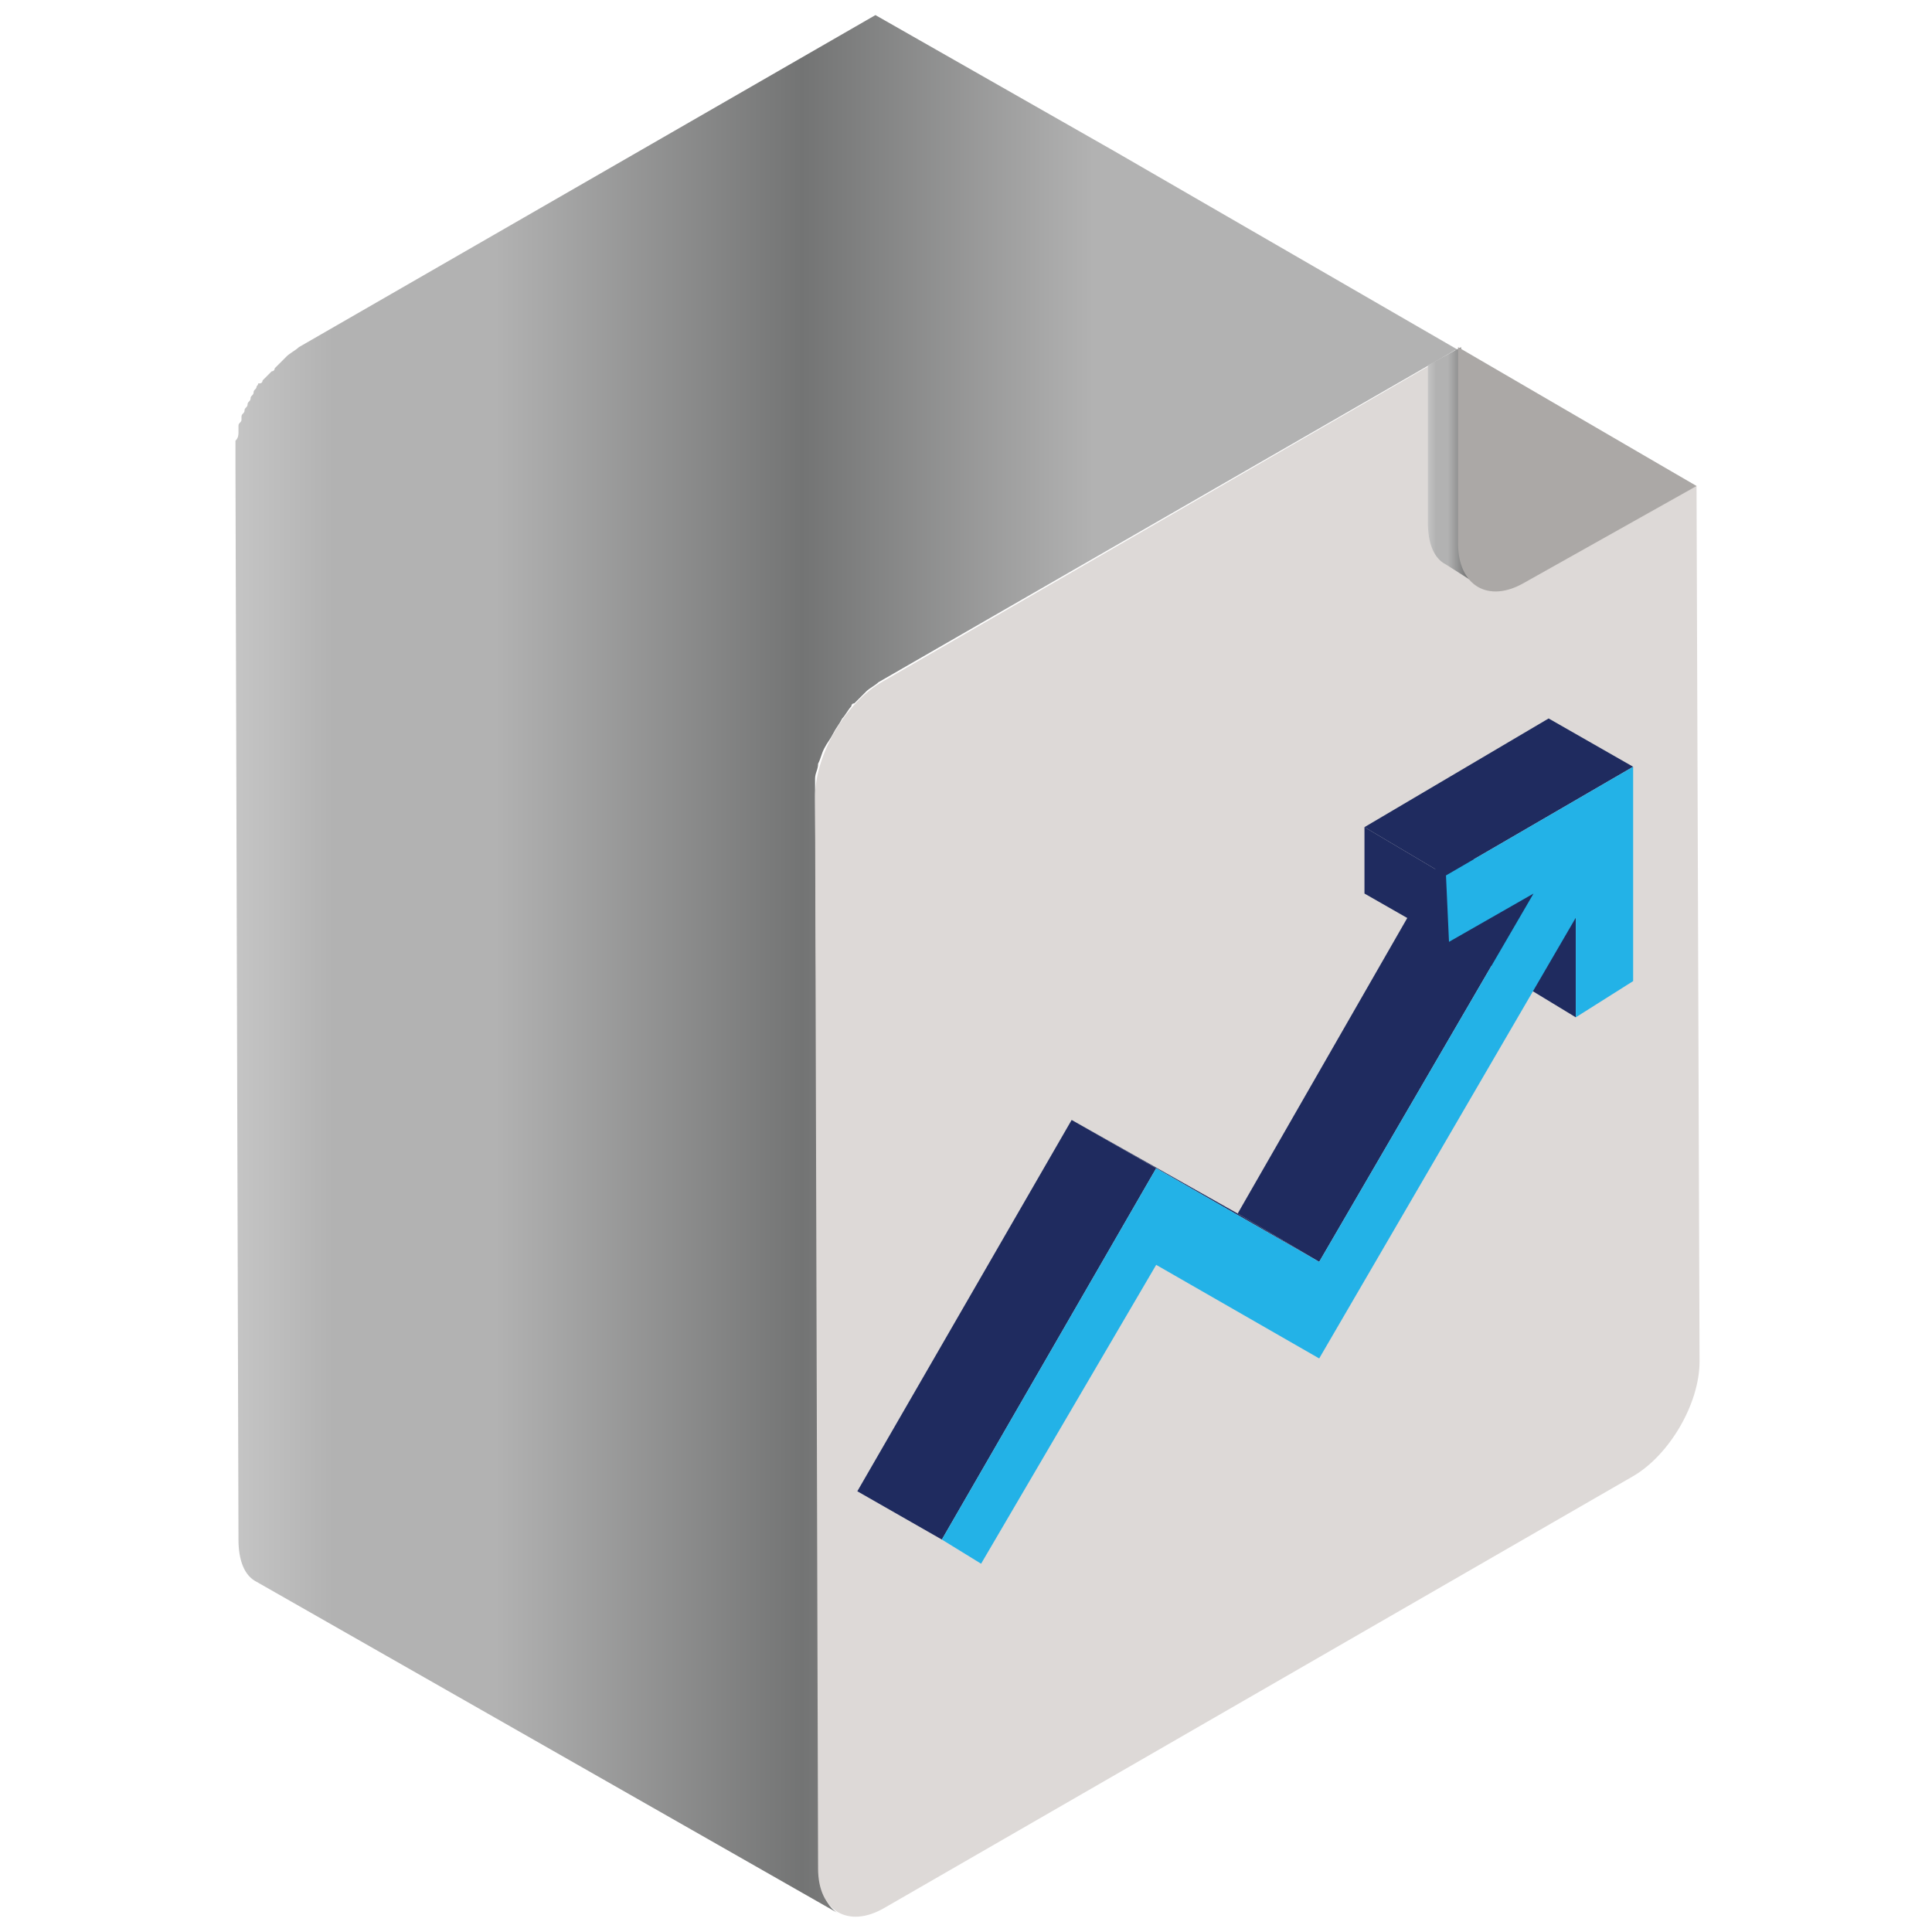 <svg id="Layer_1" enable-background="new 0 0 64 64" viewBox="0 0 64 64" xmlns="http://www.w3.org/2000/svg" xmlns:xlink="http://www.w3.org/1999/xlink" width="300" height="300" version="1.1" xmlns:svgjs="http://svgjs.dev/svgjs"><g transform="matrix(1,0,0,1,0,0)"><g><path d="m36.9 5-7.9-4.5-19.1 11c-.1.1-.3.2-.4.3 0 0-.1.1-.1.1-.1.1-.1.1-.2.2 0 0-.1.1-.1.1s0 .1-.1.1c0 0-.1.1-.1.1-.1.1-.1.1-.2.2 0 0 0 .1-.1.1s0 0-.1.1c0 .1-.1.1-.1.2s-.1.1-.1.2c0 .1-.1.1-.1.2s-.1.1-.1.2-.1.1-.1.2v.1c0 .1-.1.1-.1.2v.1.1c0 .1 0 .2-.1.3v.2.1.1.4l.1 35.6c0 .7.2 1.2.6 1.4l19.3 11c-.4-.2-.6-.7-.6-1.4l-.2-35.6c0-.2 0-.3 0-.5v-.1c0-.2.1-.3.1-.5.1-.2.1-.3.2-.5.1-.2.2-.3.3-.5.1-.2.2-.3.3-.5.1-.1.2-.3.3-.4 0 0 0-.1.1-.1l.3-.3s.1-.1.1-.1c.1-.1.3-.2.4-.3l19.1-11 7.9 4.5z" fill="url(#SVGID_1_)" data-original-color="SVGID_1_" stroke="none"/><path d="m56.3 45.1c0 1.4-1 3.1-2.2 3.8l-24.8 14.3c-1.2.7-2.2.1-2.2-1.3l-.1-35.5c0-1.4 1-3.1 2.2-3.8l18-10.4 1.1-.6 7.9 4.5z" fill="#ddd9d7ff" data-original-color="#ddd9d7ff" stroke="none"/><path d="m49 19.4-1.1-.7c-.4-.2-.6-.7-.6-1.4v-5.2l1.1-.6v6.5c-.1.7.2 1.2.6 1.4z" fill="url(#SVGID_2_)" data-original-color="SVGID_2_" stroke="none"/><g><path d="m48.3 11.5 7.9 4.6-5.7 3.2c-1.2.7-2.2.1-2.2-1.3z" fill="#aba8a6ff" data-original-color="#aba8a6ff" stroke="none"/></g><path d="m52.2 33.7-2.8-1.7v-3.2l2.8 1.6z" fill="#1f2b5fff" data-original-color="#840f2dff" stroke="none"/><path d="m43.7 41.8-2.7-1.6 7-12.2 2.8 1.6z" fill="#1f2b5fff" data-original-color="#b7153fff" stroke="none"/><path d="m48 31.2-2.8-1.6v-2.2l2.7 1.6z" fill="#1f2b5fff" data-original-color="#840f2dff" stroke="none"/><path d="m47.9 29-2.7-1.6 6.1-3.6 2.8 1.6z" fill="#1f2b5fff" data-original-color="#d51849ff" stroke="none"/><path d="m38.3 38.7-2.8-1.6 5.5 3.1 2.7 1.6z" fill="#1f2b5fff" data-original-color="#991135ff" stroke="none"/><path d="m31.2 51-2.8-1.6 7.1-12.3 2.8 1.6z" fill="#1f2b5fff" data-original-color="#b7153fff" stroke="none"/><path d="m54.1 25.4v7.1l-1.9 1.2v-3.3l-8.5 14.6-5.4-3.1-5.8 9.9-1.3-.8 7.1-12.3 5.4 3.1 7.1-12.2-2.8 1.6-.1-2.2z" fill="#23b2e7ff" data-original-color="#f71c55ff" stroke="none"/></g></g><defs><linearGradient id="SVGID_1_"><stop stop-color="#c4c4c4ff" offset="0"/><stop stop-color="#b2b2b2ff" offset="0.064"/><stop stop-color="#b2b2b2ff" offset="0.176"/><stop stop-color="#737474ff" offset="0.388"/><stop stop-color="#b2b2b2ff" offset="0.589"/><stop stop-color="#b2b2b2ff" offset="0.935"/><stop stop-color="#4f5050ff" offset="1"/></linearGradient><linearGradient id="SVGID_2_"><stop stop-color="#c4c4c4ff" offset="0"/><stop stop-color="#b2b2b2ff" offset="0.159"/><stop stop-color="#b2b2b2ff" offset="0.394"/><stop stop-color="#4f5050ff" offset="1"/></linearGradient></defs></svg>